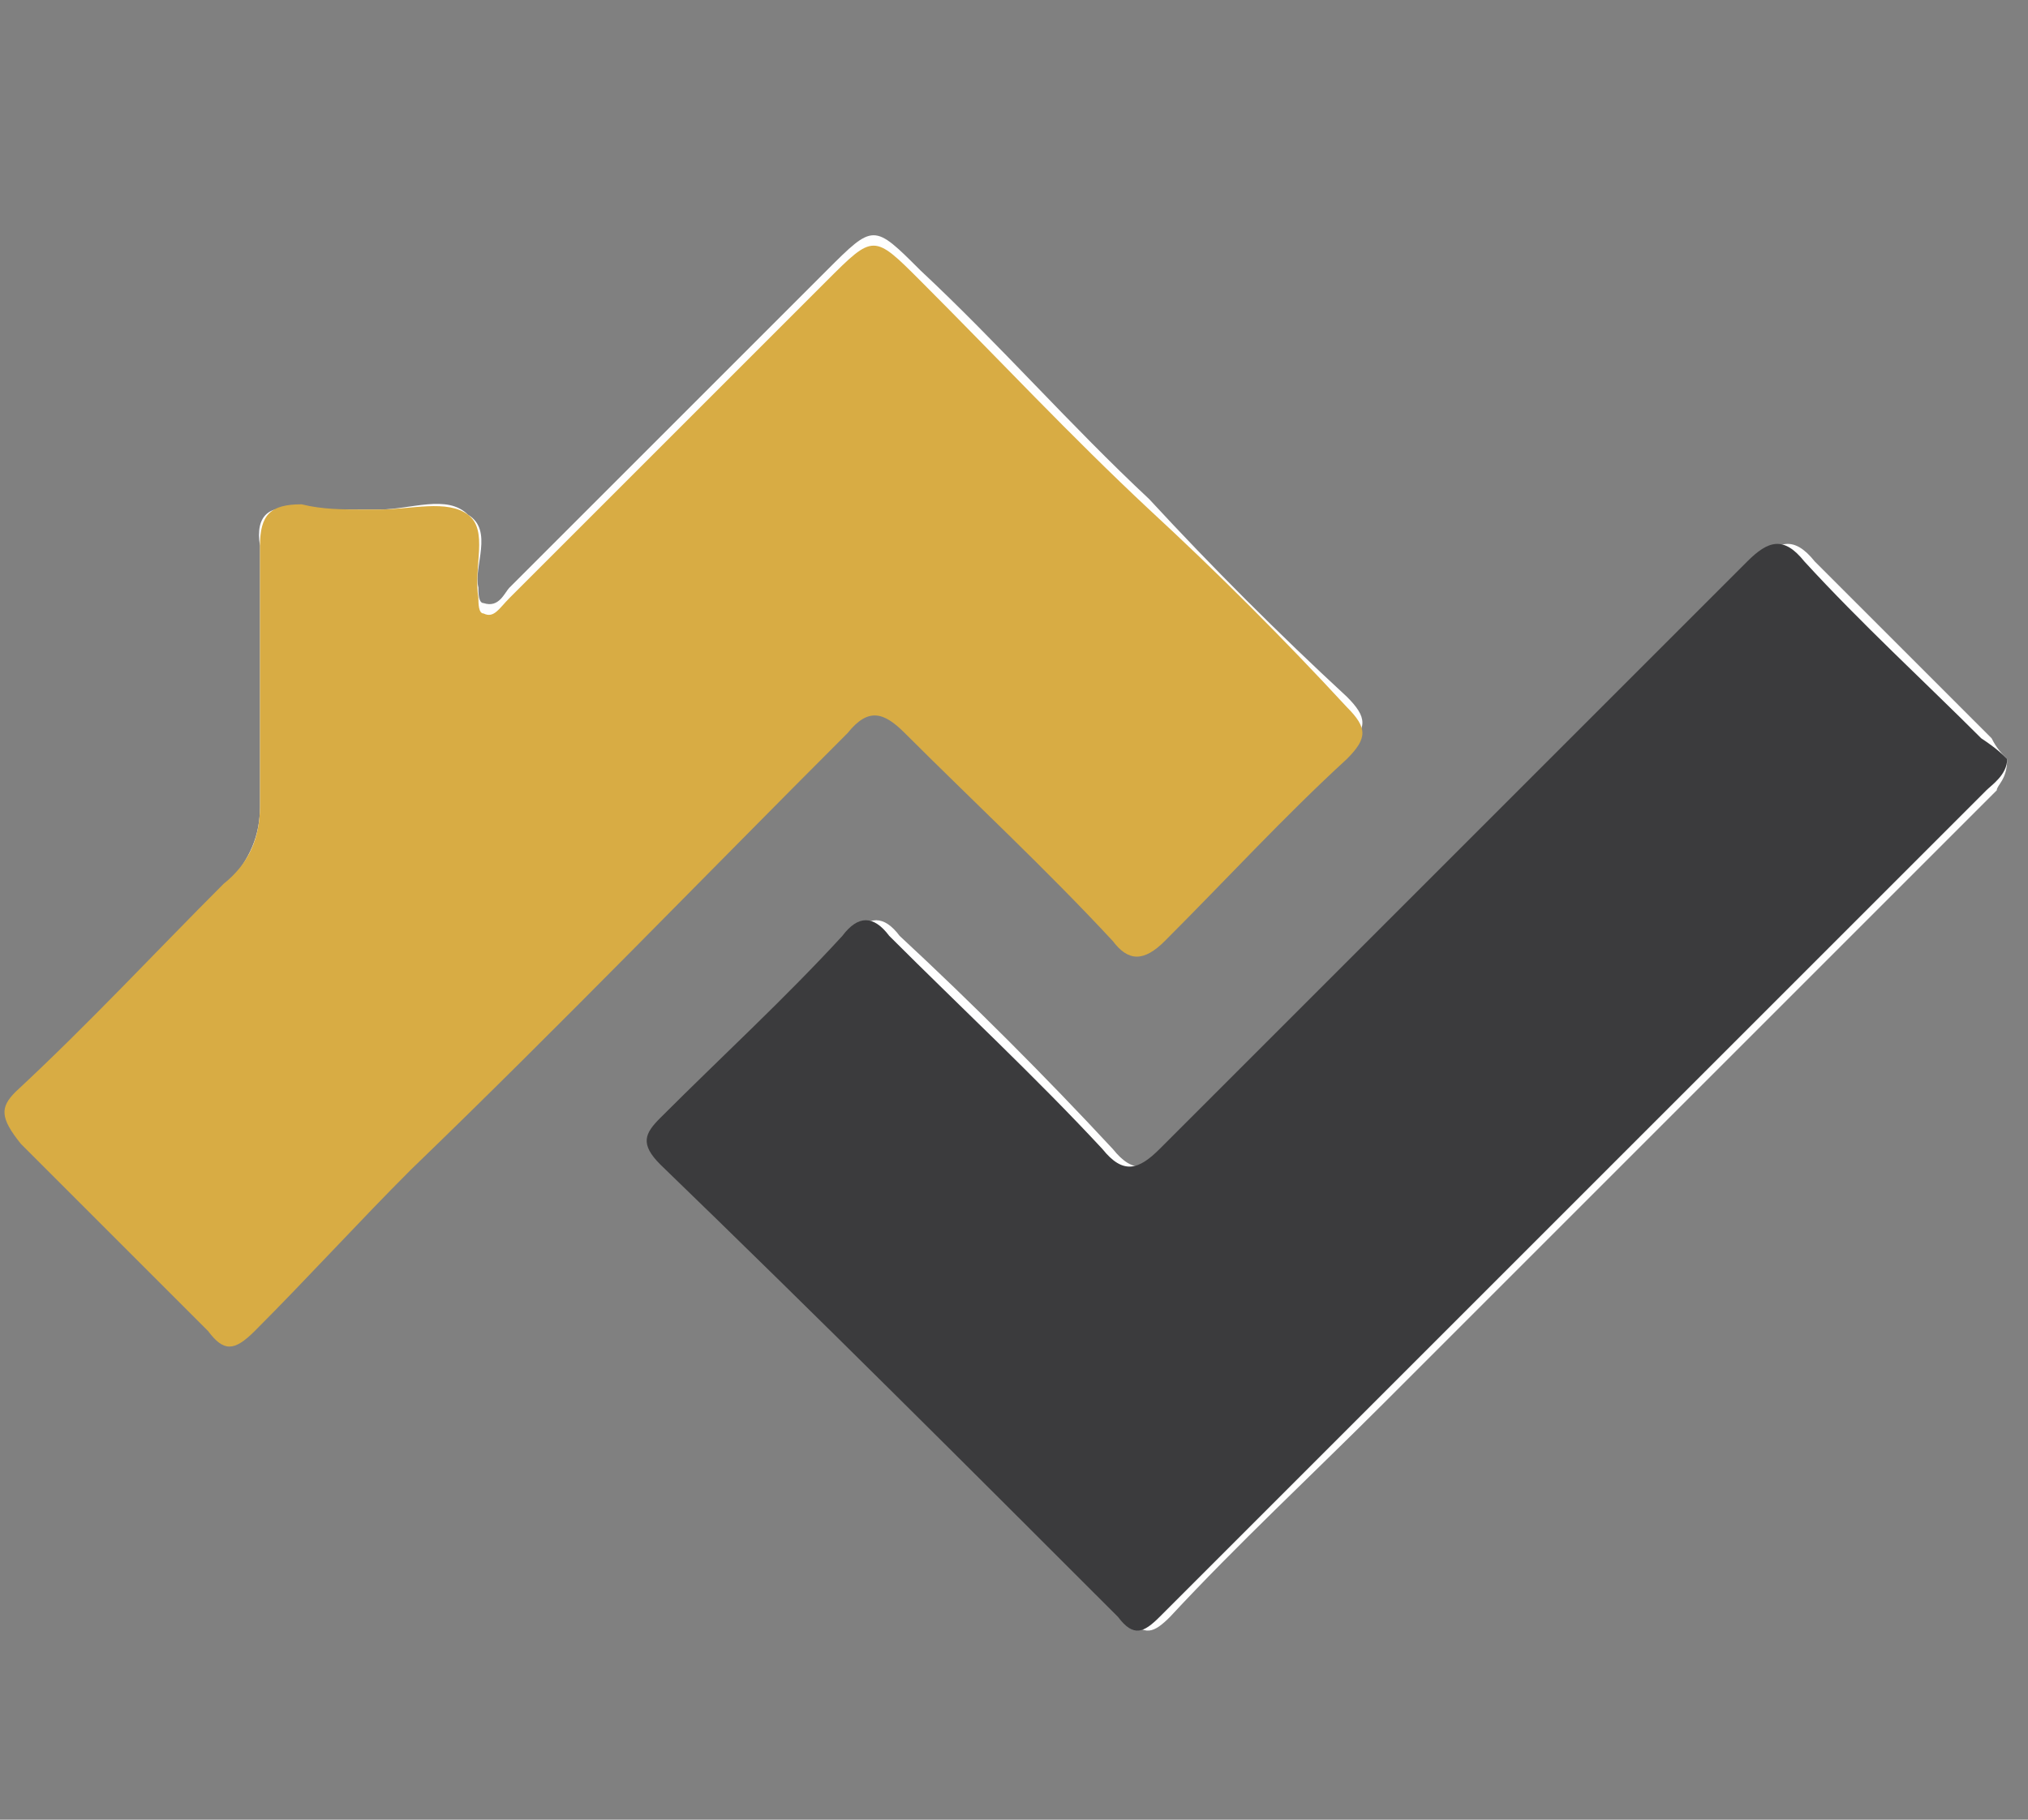 <?xml version="1.0" encoding="utf-8"?>
<!-- Generator: Adobe Illustrator 27.0.1, SVG Export Plug-In . SVG Version: 6.00 Build 0)  -->
<svg version="1.1" id="Layer_1" xmlns="http://www.w3.org/2000/svg" xmlns:xlink="http://www.w3.org/1999/xlink" x="0px" y="0px"
	 viewBox="0 0 39 35" style="enable-background:new 0 0 39 35;" xml:space="preserve">
<rect x="0" y="0" width="39" height="35" fill="#808080" stroke="none"/>
<style type="text/css">
	.st0{fill:#FEFEFE;}
	.st1{fill:#D8AC44;}
	.st2{fill:#3B3B3D;}
</style>
<g id="KQNnG0_00000173160063612104266820000012445079011798343554_">
	<g>
		<path class="st0" d="M7,9.8c-0.4,0-0.9,0-1.3,0C5.2,9.7,4.9,9.9,5,10.5c0,1.7,0,3.3,0,5c0,0.6-0.2,1-0.6,1.5c-1.4,1.3-2.7,2.7-4,4
			c-0.3,0.3-0.4,0.5,0,0.8c1.2,1.2,2.4,2.4,3.6,3.6c0.3,0.4,0.6,0.4,0.9,0c1-1,2-2.1,3-3.1c2.8-2.7,5.6-5.5,8.4-8.4
			c0.5-0.5,0.7-0.4,1.1,0c1.3,1.4,2.7,2.7,4,4c0.4,0.4,0.6,0.4,1,0c1.1-1.2,2.3-2.3,3.5-3.5c0.4-0.4,0.4-0.6,0-1
			c-1.3-1.2-2.6-2.5-3.8-3.8c-1.5-1.4-2.9-3-4.4-4.4c-0.9-0.9-0.9-0.9-1.8,0c-2,2-4.1,4.1-6.1,6.1c-0.1,0.1-0.2,0.4-0.5,0.3
			c-0.1,0-0.1-0.2-0.1-0.3C9.1,10.9,9.5,10.2,9,9.9C8.6,9.5,7.9,9.8,7.3,9.8C7.2,9.8,7.1,9.8,7,9.8z M38.6,14.6
			c-0.1-0.1-0.2-0.2-0.3-0.4c-1.1-1.1-2.3-2.3-3.4-3.4c-0.4-0.5-0.7-0.4-1.1,0c-3.8,3.8-7.5,7.5-11.3,11.3c-0.4,0.4-0.7,0.5-1.1,0
			c-1.3-1.4-2.7-2.8-4.1-4.1c-0.3-0.4-0.6-0.4-0.9,0c-1.2,1.2-2.3,2.4-3.5,3.5c-0.3,0.3-0.4,0.5,0,0.9c2.9,2.9,5.9,5.8,8.8,8.7
			c0.3,0.4,0.5,0.3,0.8,0c1.3-1.4,2.7-2.7,4.1-4.1c3.9-3.9,7.9-7.9,11.8-11.8C38.4,15.1,38.6,15,38.6,14.6z"/>
		<path class="st1" d="M7,9.8c0.1,0,0.2,0,0.3,0c0.6,0,1.3-0.2,1.7,0.1c0.4,0.3,0.1,1,0.2,1.6c0,0.1,0,0.3,0.1,0.3
			c0.2,0.1,0.3-0.1,0.5-0.3c2-2,4.1-4.1,6.1-6.1c0.9-0.9,0.9-0.9,1.8,0c1.5,1.5,2.9,3,4.4,4.4c1.3,1.2,2.6,2.5,3.8,3.8
			c0.4,0.4,0.4,0.6,0,1c-1.2,1.1-2.3,2.3-3.5,3.5c-0.4,0.4-0.7,0.4-1,0c-1.3-1.4-2.7-2.7-4-4c-0.4-0.4-0.7-0.5-1.1,0
			c-2.8,2.8-5.5,5.6-8.4,8.4c-1,1-2,2.1-3,3.1c-0.4,0.4-0.6,0.4-0.9,0c-1.2-1.2-2.4-2.4-3.6-3.6C0,21.5,0,21.3,0.3,21
			c1.4-1.3,2.7-2.7,4-4C4.8,16.6,5,16.1,5,15.5c0-1.7,0-3.3,0-5c0-0.6,0.2-0.8,0.8-0.8C6.2,9.8,6.6,9.8,7,9.8z"/>
		<path class="st2" d="M38.6,14.6c0,0.3-0.3,0.5-0.4,0.6c-3.9,3.9-7.9,7.9-11.8,11.8c-1.4,1.4-2.7,2.7-4.1,4.1
			c-0.3,0.3-0.5,0.4-0.8,0c-2.9-2.9-5.8-5.8-8.8-8.7c-0.4-0.4-0.3-0.6,0-0.9c1.2-1.2,2.4-2.3,3.5-3.5c0.3-0.4,0.6-0.4,0.9,0
			c1.4,1.4,2.8,2.7,4.1,4.1c0.4,0.5,0.7,0.4,1.1,0c3.8-3.8,7.5-7.5,11.3-11.3c0.4-0.4,0.7-0.5,1.1,0c1.1,1.2,2.3,2.3,3.4,3.4
			C38.4,14.4,38.5,14.5,38.6,14.6z"/>
	</g>
</g>
</svg>
